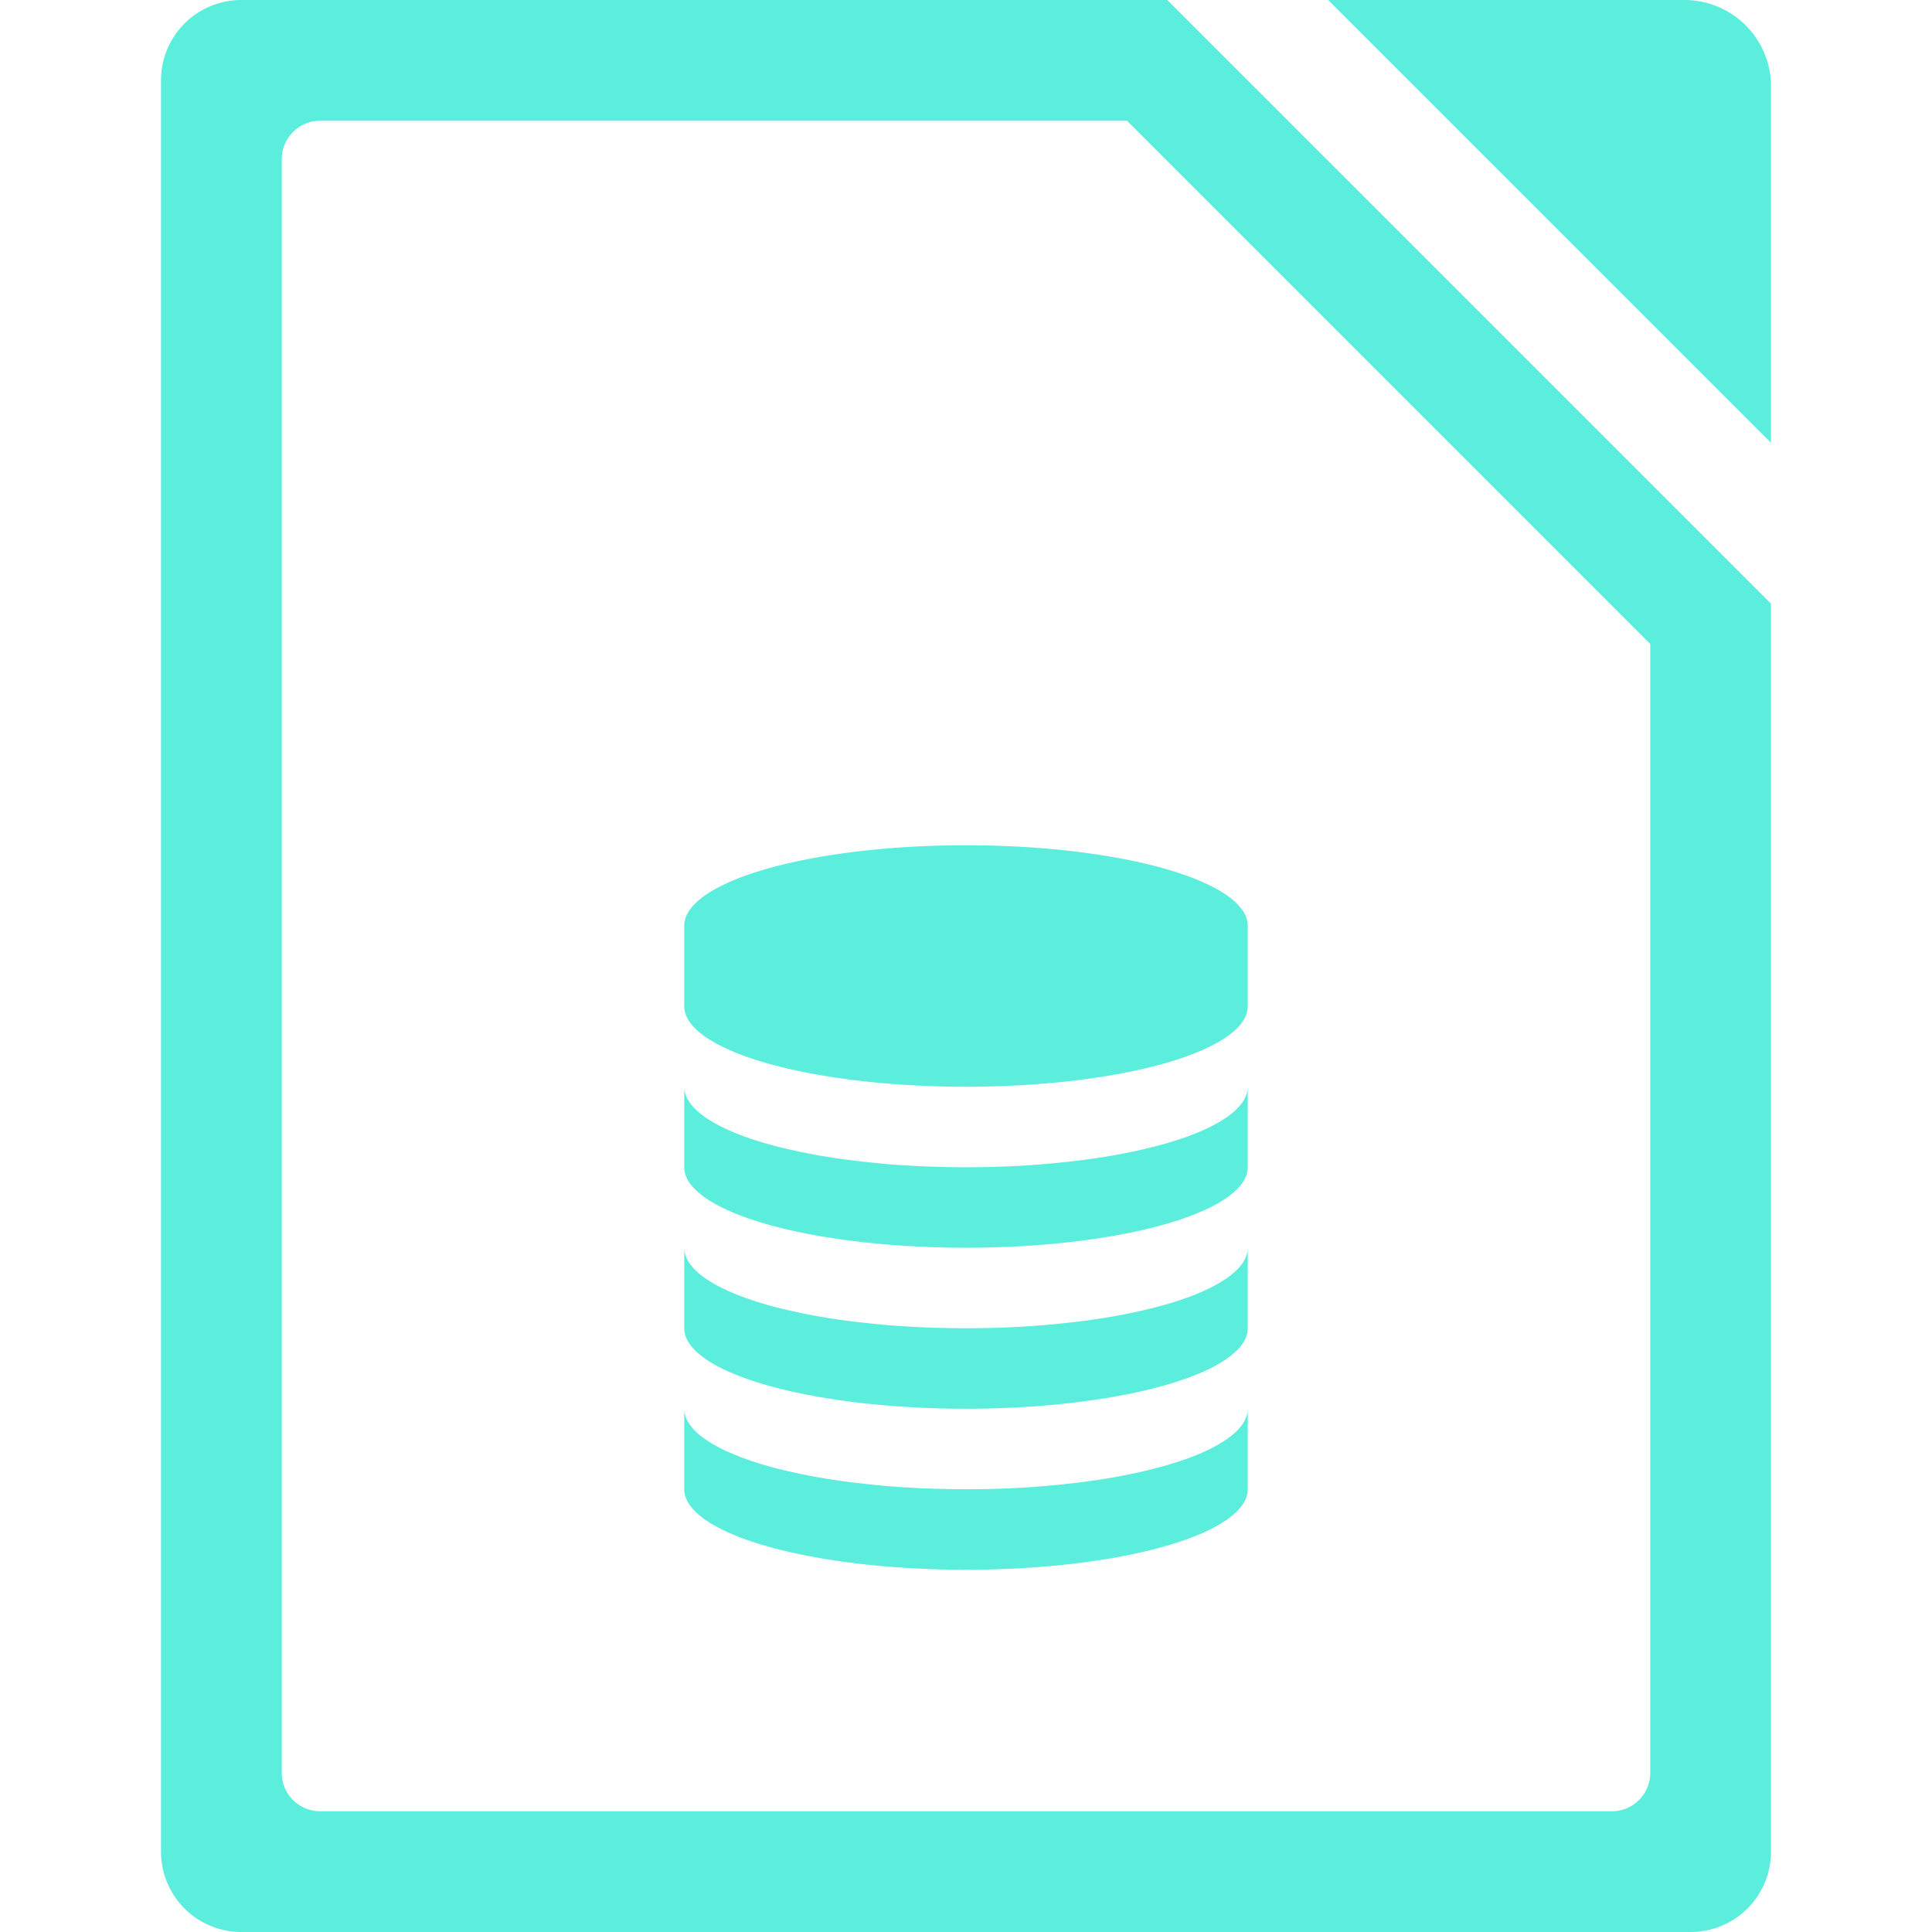 <?xml version="1.0" encoding="UTF-8" standalone="no"?>
<svg
   xmlns:dc="http://purl.org/dc/elements/1.1/"
   xmlns:cc="http://creativecommons.org/ns#"
   xmlns:rdf="http://www.w3.org/1999/02/22-rdf-syntax-ns#"
   xmlns:svg="http://www.w3.org/2000/svg"
   xmlns="http://www.w3.org/2000/svg"
   xmlns:sodipodi="http://sodipodi.sourceforge.net/DTD/sodipodi-0.dtd"
   xmlns:inkscape="http://www.inkscape.org/namespaces/inkscape"
   width="48"
   height="48"
   version="1.1"
   id="svg6"
   sodipodi:docname="libreoffice-oasis-database.svg"
   inkscape:version="0.92.5 (2060ec1f9f, 2020-04-08)">
  <defs
     id="defs8">
  <style
     id="current-color-scheme"
     type="text/css">
      .ColorScheme-Highlight {
        color:#5beedc;
      }
  </style>
  </defs>
  <path
     class="ColorScheme-Highlight"
     style="fill:currentColor"
     d="M 6 0 C 4.892 0 4 0.892 4 2 L 4 46 C 4 47.108 4.892 48 6 48 L 42 48 C 43.108 48 44 47.108 44 46 L 44 15 L 29 0 L 6 0 z M 33 0 L 44 11 L 44 2.154 C 44 0.961 43.039 -1.1842379e-15 41.846 0 L 33 0 z M 7.955 3 L 28 3 L 41 16 L 41 44.045 C 41 44.574 40.574 45 40.045 45 L 7.955 45 C 7.426 45 7 44.574 7 44.045 L 7 3.955 C 7 3.426 7.426 3 7.955 3 z M 24 21 A 7 2 0 0 0 17 23 L 17 25 A 7 2 0 0 0 24 27 A 7 2 0 0 0 31 25 L 31 23 A 7 2 0 0 0 24 21 z M 17 27 L 17 29 A 7 2 0 0 0 24 31 A 7 2 0 0 0 31 29 L 31 27 A 7 2 0 0 1 30.982 27.141 A 7 2 0 0 1 30.898 27.34 A 7 2 0 0 1 30.744 27.535 A 7 2 0 0 1 30.523 27.725 A 7 2 0 0 1 30.238 27.906 A 7 2 0 0 1 29.891 28.08 A 7 2 0 0 1 29.482 28.244 A 7 2 0 0 1 29.021 28.393 A 7 2 0 0 1 28.51 28.529 A 7 2 0 0 1 27.953 28.65 A 7 2 0 0 1 27.355 28.756 A 7 2 0 0 1 26.727 28.842 A 7 2 0 0 1 26.068 28.91 A 7 2 0 0 1 25.391 28.961 A 7 2 0 0 1 24.699 28.99 A 7 2 0 0 1 24 29 A 7 2 0 0 1 23.504 28.994 A 7 2 0 0 1 22.811 28.971 A 7 2 0 0 1 22.127 28.928 A 7 2 0 0 1 21.463 28.863 A 7 2 0 0 1 20.824 28.783 A 7 2 0 0 1 20.219 28.684 A 7 2 0 0 1 19.648 28.566 A 7 2 0 0 1 19.123 28.436 A 7 2 0 0 1 18.646 28.289 A 7 2 0 0 1 18.223 28.129 A 7 2 0 0 1 17.857 27.959 A 7 2 0 0 1 17.553 27.779 A 7 2 0 0 1 17.312 27.592 A 7 2 0 0 1 17.139 27.396 A 7 2 0 0 1 17.035 27.199 A 7 2 0 0 1 17 27 z M 17 31 L 17 33 A 7 2 0 0 0 24 35 A 7 2 0 0 0 31 33 L 31 31 A 7 2 0 0 1 30.982 31.141 A 7 2 0 0 1 30.898 31.34 A 7 2 0 0 1 30.744 31.535 A 7 2 0 0 1 30.523 31.725 A 7 2 0 0 1 30.238 31.906 A 7 2 0 0 1 29.891 32.08 A 7 2 0 0 1 29.482 32.244 A 7 2 0 0 1 29.021 32.393 A 7 2 0 0 1 28.51 32.529 A 7 2 0 0 1 27.953 32.65 A 7 2 0 0 1 27.355 32.756 A 7 2 0 0 1 26.727 32.842 A 7 2 0 0 1 26.068 32.91 A 7 2 0 0 1 25.391 32.961 A 7 2 0 0 1 24.699 32.99 A 7 2 0 0 1 24 33 A 7 2 0 0 1 23.504 32.994 A 7 2 0 0 1 22.811 32.971 A 7 2 0 0 1 22.127 32.928 A 7 2 0 0 1 21.463 32.863 A 7 2 0 0 1 20.824 32.783 A 7 2 0 0 1 20.219 32.684 A 7 2 0 0 1 19.648 32.566 A 7 2 0 0 1 19.123 32.436 A 7 2 0 0 1 18.646 32.289 A 7 2 0 0 1 18.223 32.129 A 7 2 0 0 1 17.857 31.959 A 7 2 0 0 1 17.553 31.779 A 7 2 0 0 1 17.312 31.592 A 7 2 0 0 1 17.139 31.396 A 7 2 0 0 1 17.035 31.199 A 7 2 0 0 1 17 31 z M 17 35 L 17 37 A 7 2 0 0 0 24 39 A 7 2 0 0 0 31 37 L 31 35 A 7 2 0 0 1 30.982 35.141 A 7 2 0 0 1 30.898 35.34 A 7 2 0 0 1 30.744 35.535 A 7 2 0 0 1 30.523 35.725 A 7 2 0 0 1 30.238 35.906 A 7 2 0 0 1 29.891 36.08 A 7 2 0 0 1 29.482 36.244 A 7 2 0 0 1 29.021 36.393 A 7 2 0 0 1 28.51 36.529 A 7 2 0 0 1 27.953 36.65 A 7 2 0 0 1 27.355 36.756 A 7 2 0 0 1 26.727 36.842 A 7 2 0 0 1 26.068 36.91 A 7 2 0 0 1 25.391 36.961 A 7 2 0 0 1 24.699 36.99 A 7 2 0 0 1 24 37 A 7 2 0 0 1 23.504 36.994 A 7 2 0 0 1 22.811 36.971 A 7 2 0 0 1 22.127 36.928 A 7 2 0 0 1 21.463 36.863 A 7 2 0 0 1 20.824 36.783 A 7 2 0 0 1 20.219 36.684 A 7 2 0 0 1 19.648 36.566 A 7 2 0 0 1 19.123 36.436 A 7 2 0 0 1 18.646 36.289 A 7 2 0 0 1 18.223 36.129 A 7 2 0 0 1 17.857 35.959 A 7 2 0 0 1 17.553 35.779 A 7 2 0 0 1 17.312 35.592 A 7 2 0 0 1 17.139 35.396 A 7 2 0 0 1 17.035 35.199 A 7 2 0 0 1 17 35 z "
     id="path827" />
</svg>
